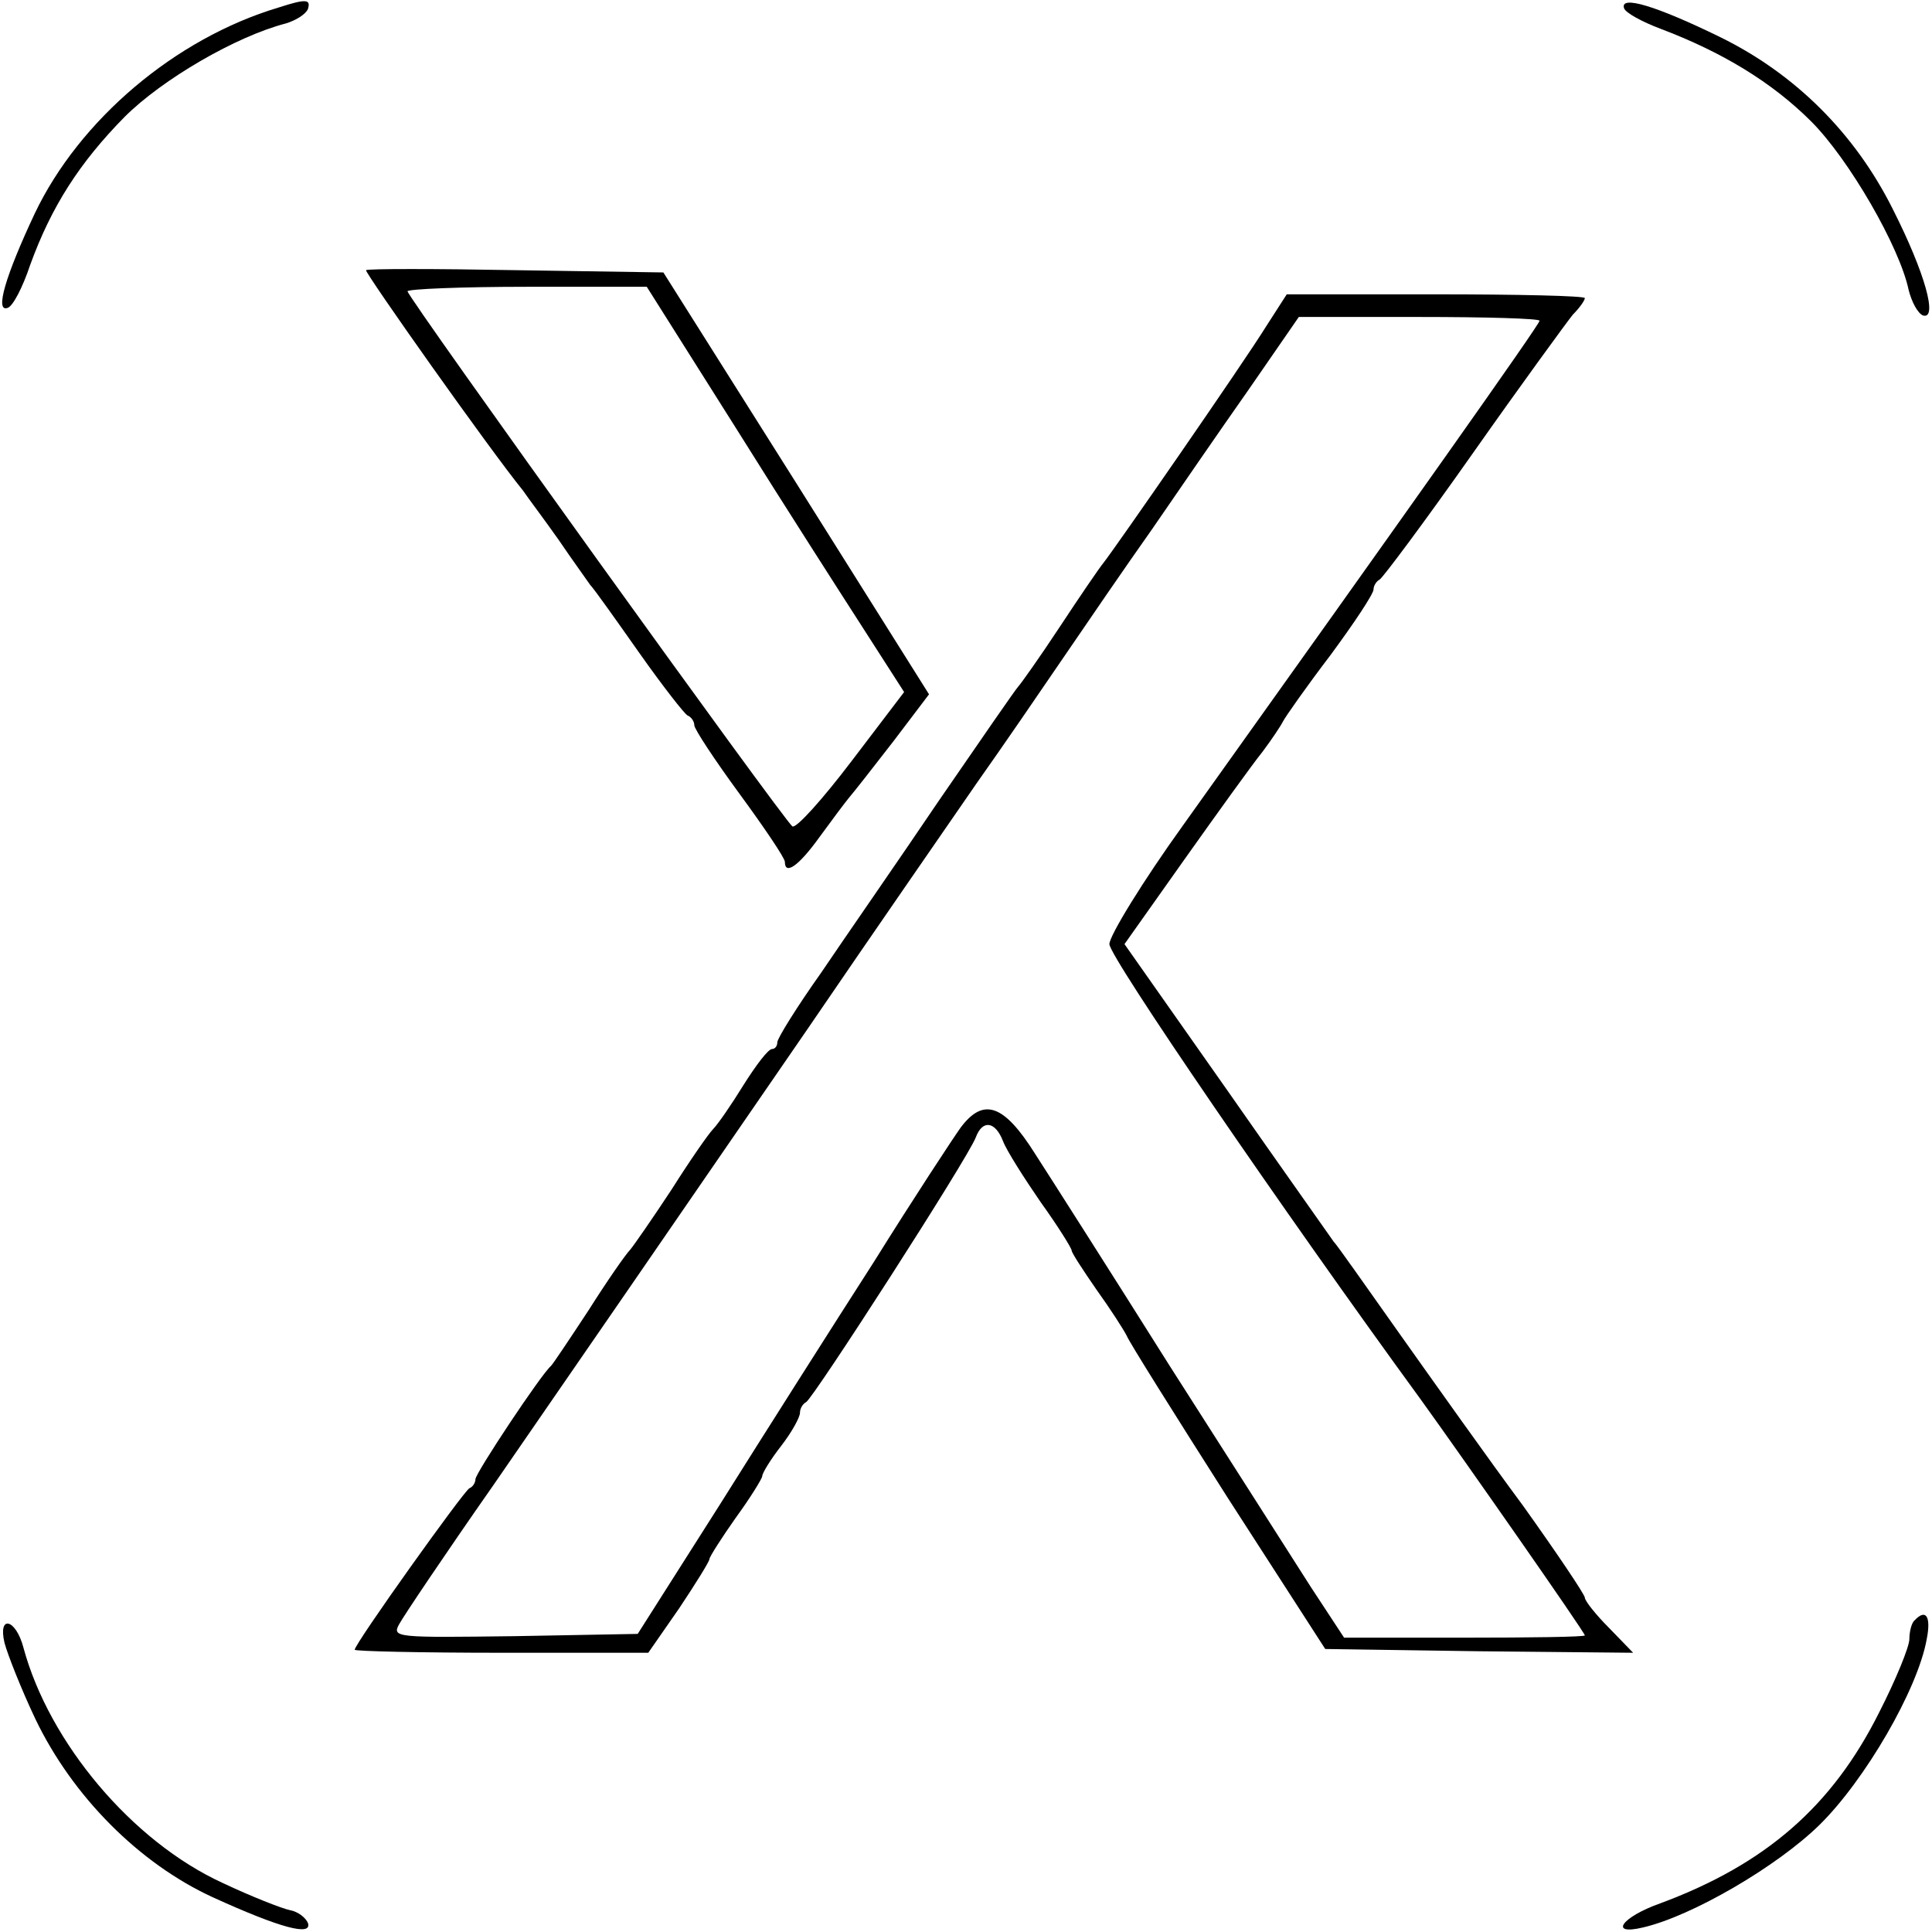 <?xml version="1.0" standalone="no"?>
<!DOCTYPE svg PUBLIC "-//W3C//DTD SVG 20010904//EN"
 "http://www.w3.org/TR/2001/REC-SVG-20010904/DTD/svg10.dtd">
<svg version="1.0" xmlns="http://www.w3.org/2000/svg"
 width="256pt" height="256pt" viewBox="0 0 256 256"
 preserveAspectRatio="xMidYMid meet">
<g transform="translate(0,256) scale(0.1,-0.1)"
fill="#000000" stroke="none">
<path d="M369 2550 c-137 -41 -264 -149 -323 -273 -39 -83 -53 -131 -36 -125
7 2 20 27 30 57 28 77 65 135 125 196 50 50 148 107 214 124 13 4 26 12 29 19
4 13 -2 14 -39 2z"/>
<path d="M2152 2549 c2 -6 24 -18 48 -27 82 -31 148 -71 200 -123 50 -50 117
-166 129 -223 4 -16 12 -31 19 -34 20 -6 3 56 -40 141 -50 100 -129 179 -229
228 -84 41 -133 56 -127 38z"/>
<path d="M485 2202 c-2 -3 164 -238 208 -292 6 -9 28 -38 47 -65 19 -28 38
-54 42 -60 5 -5 34 -46 65 -90 31 -44 60 -81 64 -83 5 -2 9 -8 9 -13 0 -5 27
-46 60 -91 33 -45 60 -85 60 -90 0 -18 18 -6 46 33 16 22 34 46 39 52 6 7 32
40 59 75 l47 62 -176 280 -176 279 -195 3 c-108 2 -197 2 -199 0z m490 -209
c65 -104 142 -224 171 -269 l52 -81 -70 -92 c-38 -50 -73 -89 -78 -86 -10 6
-510 701 -510 709 0 3 71 6 159 6 l158 0 118 -187z"/>
<path d="M1678 2128 c-31 -50 -203 -298 -216 -314 -5 -6 -31 -44 -58 -85 -27
-41 -52 -76 -55 -79 -3 -3 -50 -71 -105 -151 -54 -80 -125 -182 -156 -228 -32
-45 -58 -87 -58 -92 0 -5 -3 -9 -7 -9 -5 0 -21 -21 -38 -48 -16 -26 -34 -52
-40 -58 -6 -6 -31 -42 -55 -80 -25 -38 -50 -74 -55 -80 -6 -6 -31 -42 -55 -80
-25 -38 -47 -71 -50 -74 -13 -11 -100 -142 -100 -150 0 -4 -3 -10 -8 -12 -7
-3 -152 -206 -152 -214 0 -2 88 -4 195 -4 l194 0 41 59 c22 33 40 62 40 65 0
3 16 28 35 55 19 26 35 52 35 55 0 4 11 22 25 40 14 18 25 38 25 44 0 6 4 12
8 14 9 4 215 324 225 351 9 24 26 21 36 -5 5 -13 28 -49 50 -81 23 -32 41 -61
41 -64 0 -3 15 -26 33 -52 18 -25 36 -53 40 -61 3 -8 64 -105 134 -215 l129
-200 204 -3 204 -2 -32 33 c-18 18 -32 36 -32 40 0 4 -37 59 -82 122 -46 62
-119 165 -163 227 -44 62 -83 118 -88 123 -4 6 -68 96 -142 202 l-135 192 80
113 c44 62 90 126 103 142 12 16 24 34 27 40 3 6 31 46 63 88 31 42 57 81 57
87 0 5 4 11 8 13 4 2 60 77 124 168 64 91 124 173 132 183 9 9 16 19 16 22 0
3 -89 5 -198 5 l-197 0 -27 -42z m362 7 c0 -5 -175 -252 -472 -668 -54 -75
-98 -147 -98 -158 0 -17 230 -353 413 -604 52 -72 217 -308 217 -312 0 -2 -72
-3 -160 -3 l-159 0 -44 67 c-24 38 -108 169 -187 293 -78 124 -159 251 -179
282 -41 65 -68 74 -98 34 -10 -14 -62 -93 -115 -178 -54 -84 -146 -229 -205
-323 l-108 -170 -163 -3 c-157 -2 -163 -2 -153 16 6 11 61 93 124 183 62 90
144 209 182 264 38 55 143 208 234 340 90 132 192 279 225 327 34 48 86 124
116 168 30 44 82 120 116 168 33 48 90 131 128 185 l67 97 159 0 c88 0 160 -2
160 -5z"/>
<path d="M2537 413 c-4 -3 -7 -15 -7 -25 0 -10 -18 -54 -40 -97 -62 -124 -150
-201 -290 -253 -51 -18 -69 -43 -23 -32 65 15 178 81 234 136 60 59 130 179
142 246 6 30 -1 41 -16 25z"/>
<path d="M6 383 c4 -15 22 -61 41 -101 49 -102 137 -191 235 -236 90 -41 132
-52 126 -34 -3 7 -13 15 -24 17 -10 2 -51 18 -89 36 -120 55 -230 186 -264
312 -10 38 -34 44 -25 6z"/>
</g>
</svg>
